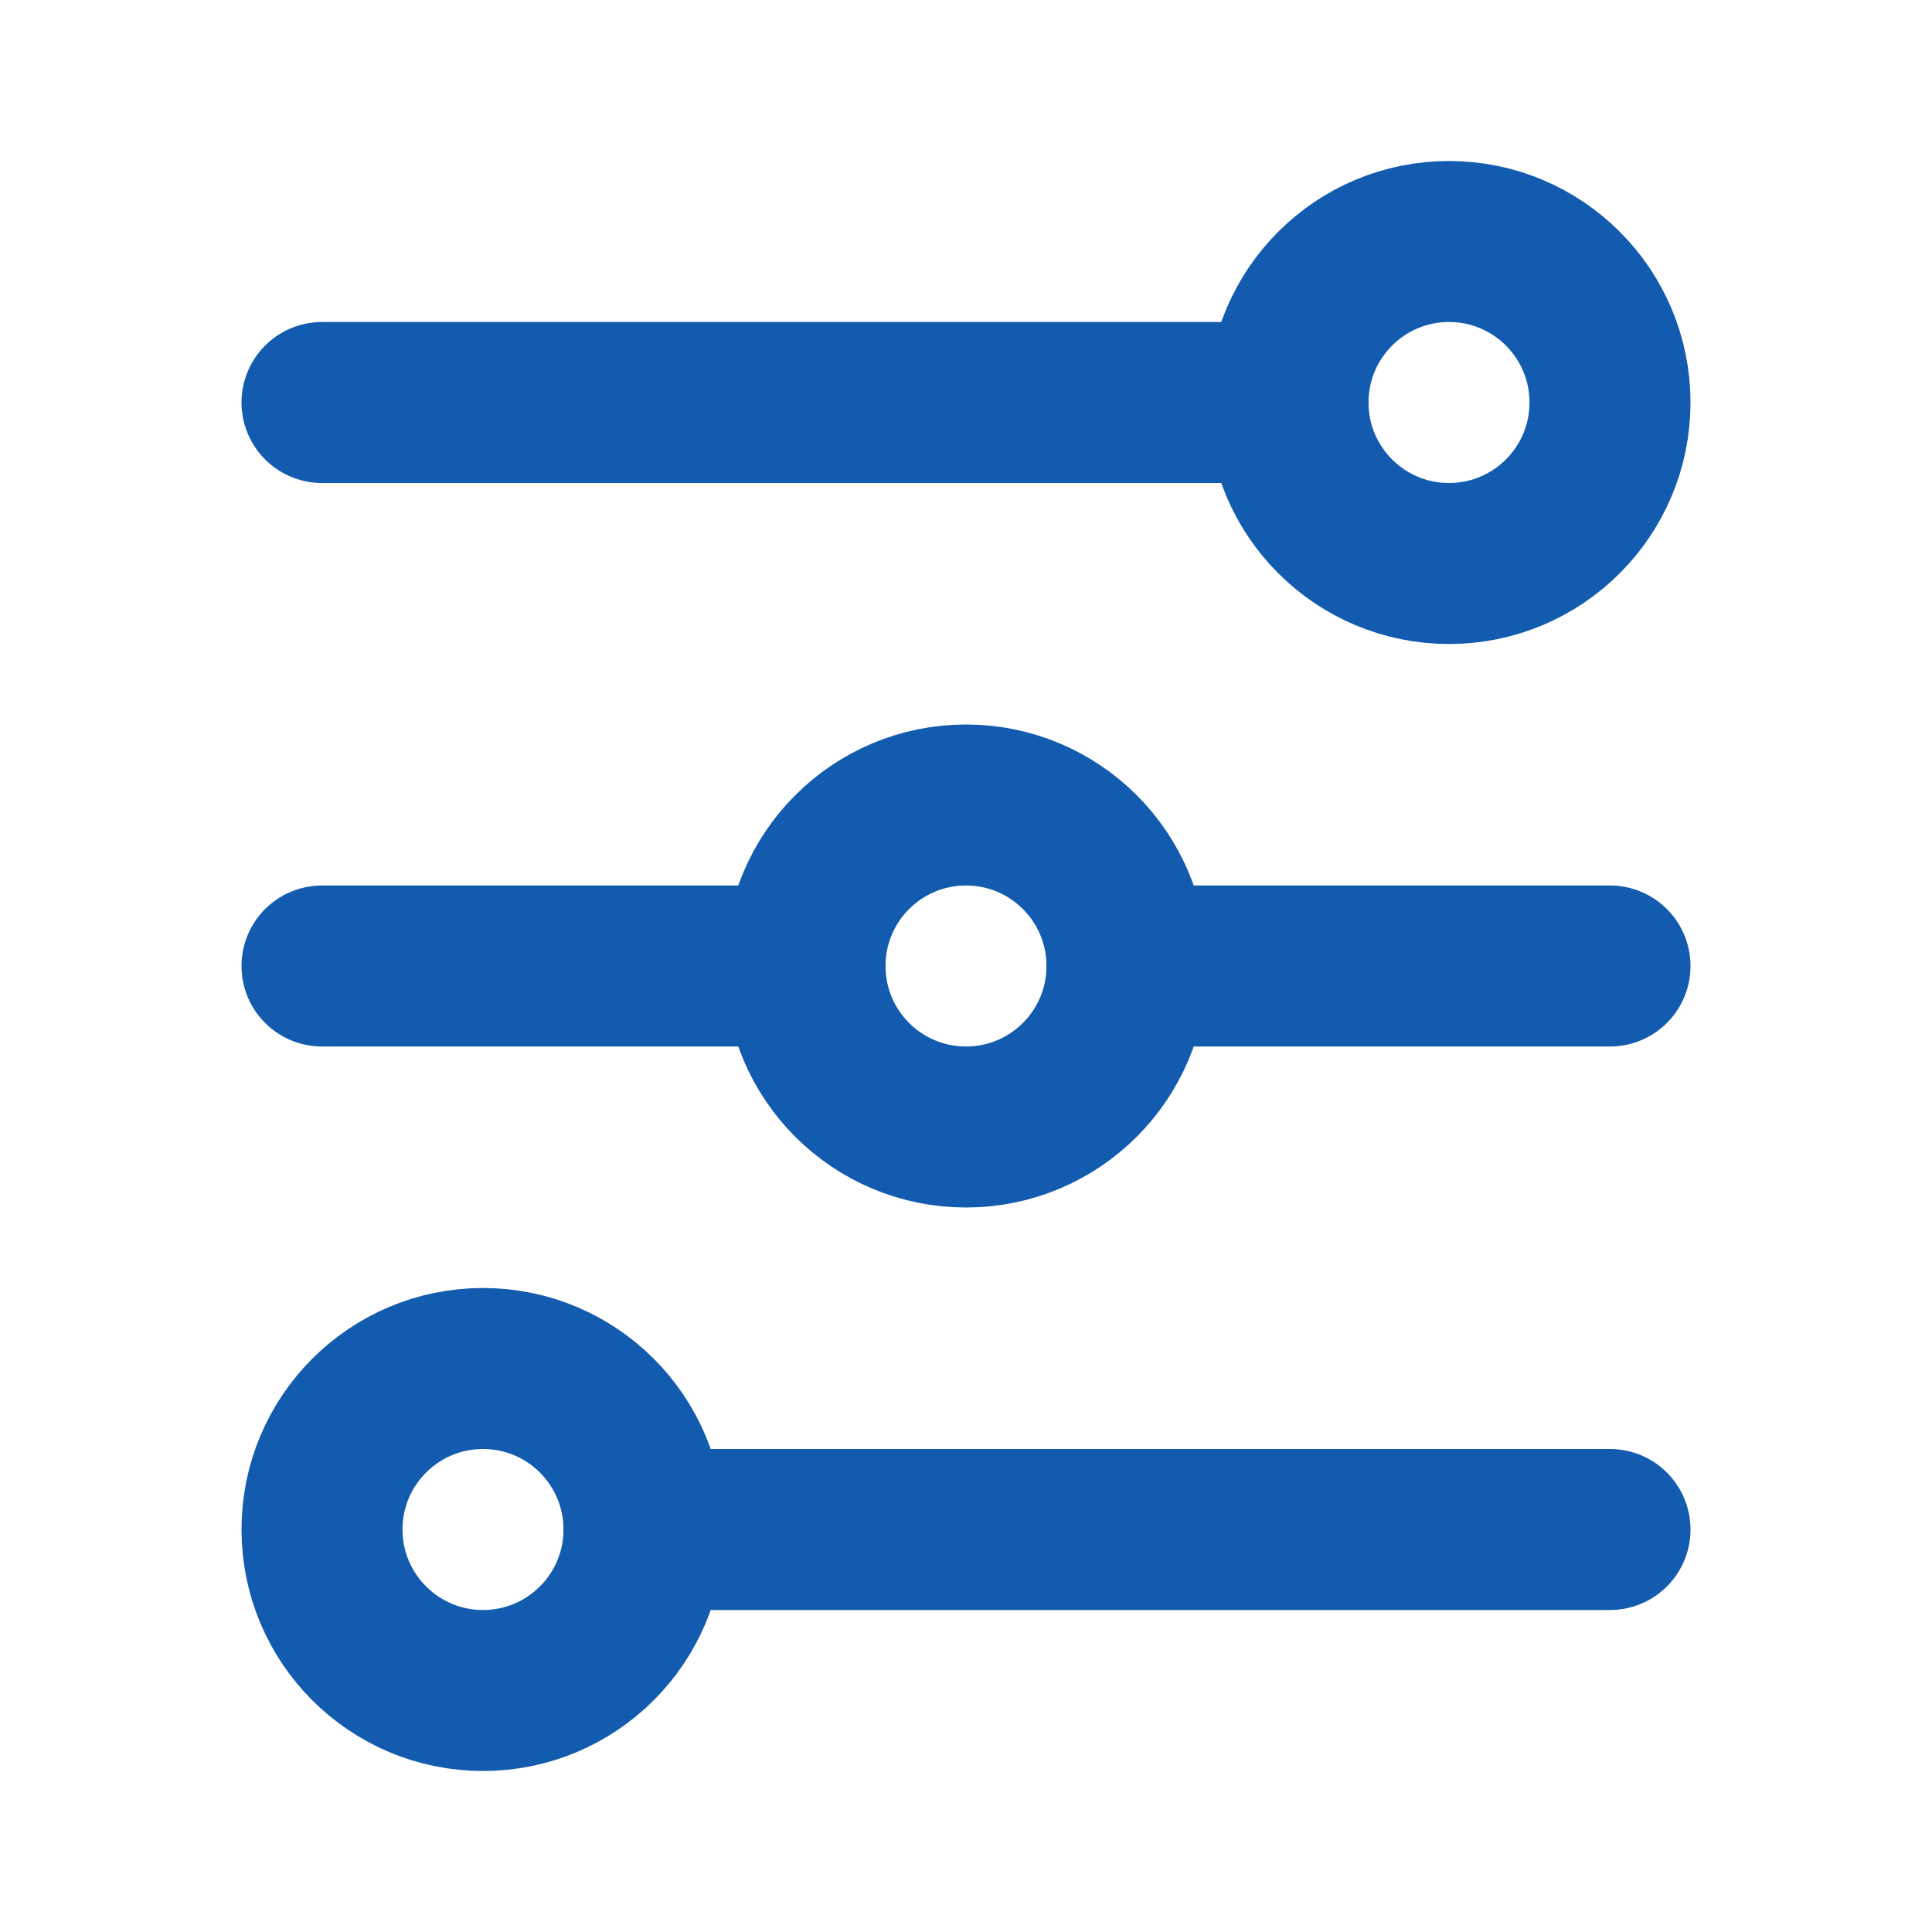 <?xml version="1.0" encoding="UTF-8"?>
<!-- Uploaded to: SVG Repo, www.svgrepo.com, Generator: SVG Repo Mixer Tools -->
<svg width="40px" height="40px" viewBox="0 0 24 24" version="1.1" xmlns="http://www.w3.org/2000/svg" xmlns:xlink="http://www.w3.org/1999/xlink">
    <title>Filter</title>
    <g id="Page-1" stroke="none" stroke-width="1" fill="none" fill-rule="evenodd">
        <g id="Filter">
            <rect id="Rectangle" fill-rule="nonzero" x="0" y="0" width="24" height="24">

</rect>
            <line x1="4" y1="5" x2="16" y2="5" id="Path" stroke="#125bae" stroke-width="2" stroke-linecap="round">

</line>
            <line x1="4" y1="12" x2="10" y2="12" id="Path" stroke="#125bae" stroke-width="2" stroke-linecap="round">

</line>
            <line x1="14" y1="12" x2="20" y2="12" id="Path" stroke="#125bae" stroke-width="2" stroke-linecap="round">

</line>
            <line x1="8" y1="19" x2="20" y2="19" id="Path" stroke="#125bae" stroke-width="2" stroke-linecap="round">

</line>
            <circle id="Oval" stroke="#125bae" stroke-width="2" stroke-linecap="round" cx="18" cy="5" r="2">

</circle>
            <circle id="Oval" stroke="#125bae" stroke-width="2" stroke-linecap="round" cx="12" cy="12" r="2">

</circle>
            <circle id="Oval" stroke="#125bae" stroke-width="2" stroke-linecap="round" cx="6" cy="19" r="2">

</circle>
        </g>
    </g>
</svg>